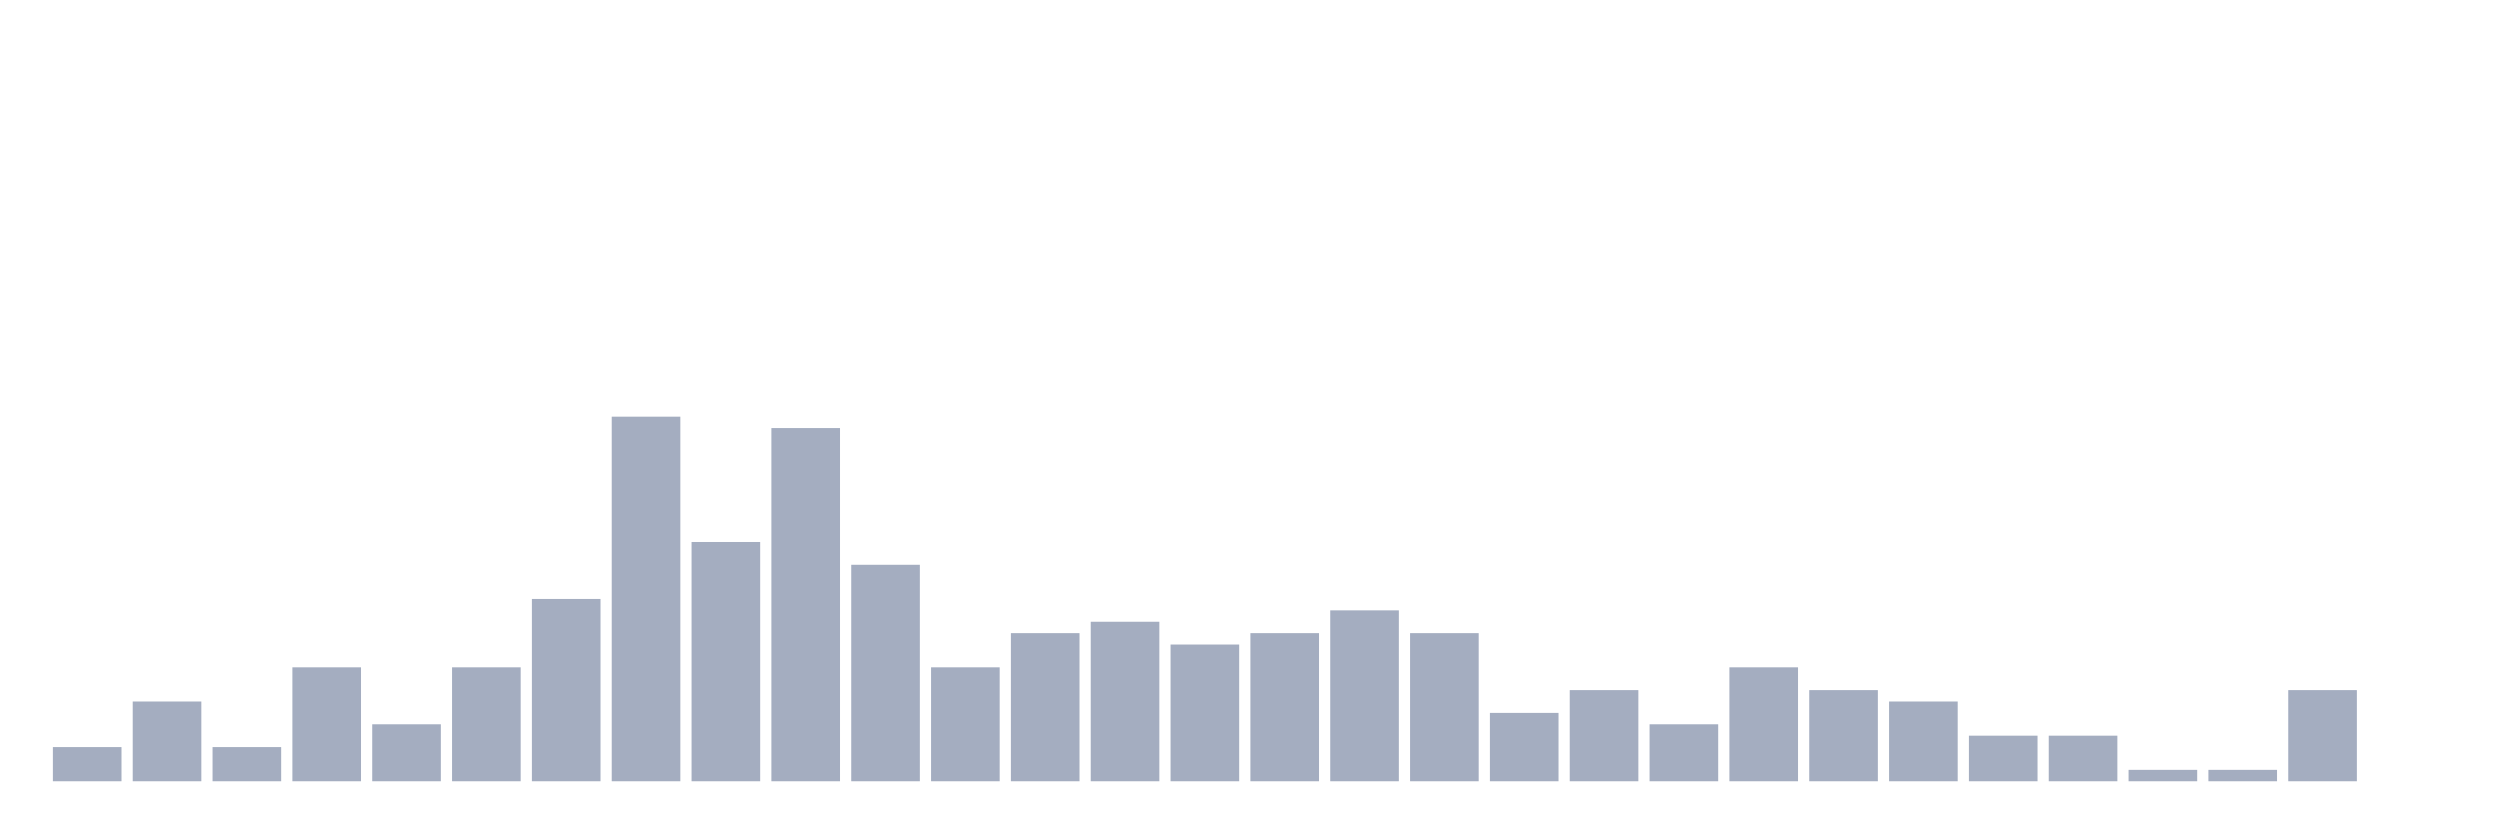 <svg xmlns="http://www.w3.org/2000/svg" viewBox="0 0 480 160"><g transform="translate(10,10)"><rect class="bar" x="0.153" width="13.175" y="133.438" height="6.562" fill="rgb(164,173,192)"></rect><rect class="bar" x="15.482" width="13.175" y="124.688" height="15.312" fill="rgb(164,173,192)"></rect><rect class="bar" x="30.81" width="13.175" y="133.438" height="6.562" fill="rgb(164,173,192)"></rect><rect class="bar" x="46.138" width="13.175" y="118.125" height="21.875" fill="rgb(164,173,192)"></rect><rect class="bar" x="61.466" width="13.175" y="129.062" height="10.938" fill="rgb(164,173,192)"></rect><rect class="bar" x="76.794" width="13.175" y="118.125" height="21.875" fill="rgb(164,173,192)"></rect><rect class="bar" x="92.123" width="13.175" y="105" height="35" fill="rgb(164,173,192)"></rect><rect class="bar" x="107.451" width="13.175" y="70" height="70" fill="rgb(164,173,192)"></rect><rect class="bar" x="122.779" width="13.175" y="94.062" height="45.938" fill="rgb(164,173,192)"></rect><rect class="bar" x="138.107" width="13.175" y="72.188" height="67.812" fill="rgb(164,173,192)"></rect><rect class="bar" x="153.436" width="13.175" y="98.438" height="41.562" fill="rgb(164,173,192)"></rect><rect class="bar" x="168.764" width="13.175" y="118.125" height="21.875" fill="rgb(164,173,192)"></rect><rect class="bar" x="184.092" width="13.175" y="111.562" height="28.438" fill="rgb(164,173,192)"></rect><rect class="bar" x="199.42" width="13.175" y="109.375" height="30.625" fill="rgb(164,173,192)"></rect><rect class="bar" x="214.748" width="13.175" y="113.75" height="26.25" fill="rgb(164,173,192)"></rect><rect class="bar" x="230.077" width="13.175" y="111.562" height="28.438" fill="rgb(164,173,192)"></rect><rect class="bar" x="245.405" width="13.175" y="107.188" height="32.812" fill="rgb(164,173,192)"></rect><rect class="bar" x="260.733" width="13.175" y="111.562" height="28.438" fill="rgb(164,173,192)"></rect><rect class="bar" x="276.061" width="13.175" y="126.875" height="13.125" fill="rgb(164,173,192)"></rect><rect class="bar" x="291.39" width="13.175" y="122.5" height="17.5" fill="rgb(164,173,192)"></rect><rect class="bar" x="306.718" width="13.175" y="129.062" height="10.938" fill="rgb(164,173,192)"></rect><rect class="bar" x="322.046" width="13.175" y="118.125" height="21.875" fill="rgb(164,173,192)"></rect><rect class="bar" x="337.374" width="13.175" y="122.5" height="17.5" fill="rgb(164,173,192)"></rect><rect class="bar" x="352.702" width="13.175" y="124.688" height="15.312" fill="rgb(164,173,192)"></rect><rect class="bar" x="368.031" width="13.175" y="131.25" height="8.75" fill="rgb(164,173,192)"></rect><rect class="bar" x="383.359" width="13.175" y="131.25" height="8.75" fill="rgb(164,173,192)"></rect><rect class="bar" x="398.687" width="13.175" y="137.812" height="2.188" fill="rgb(164,173,192)"></rect><rect class="bar" x="414.015" width="13.175" y="137.812" height="2.188" fill="rgb(164,173,192)"></rect><rect class="bar" x="429.344" width="13.175" y="122.5" height="17.5" fill="rgb(164,173,192)"></rect><rect class="bar" x="444.672" width="13.175" y="140" height="0" fill="rgb(164,173,192)"></rect></g></svg>